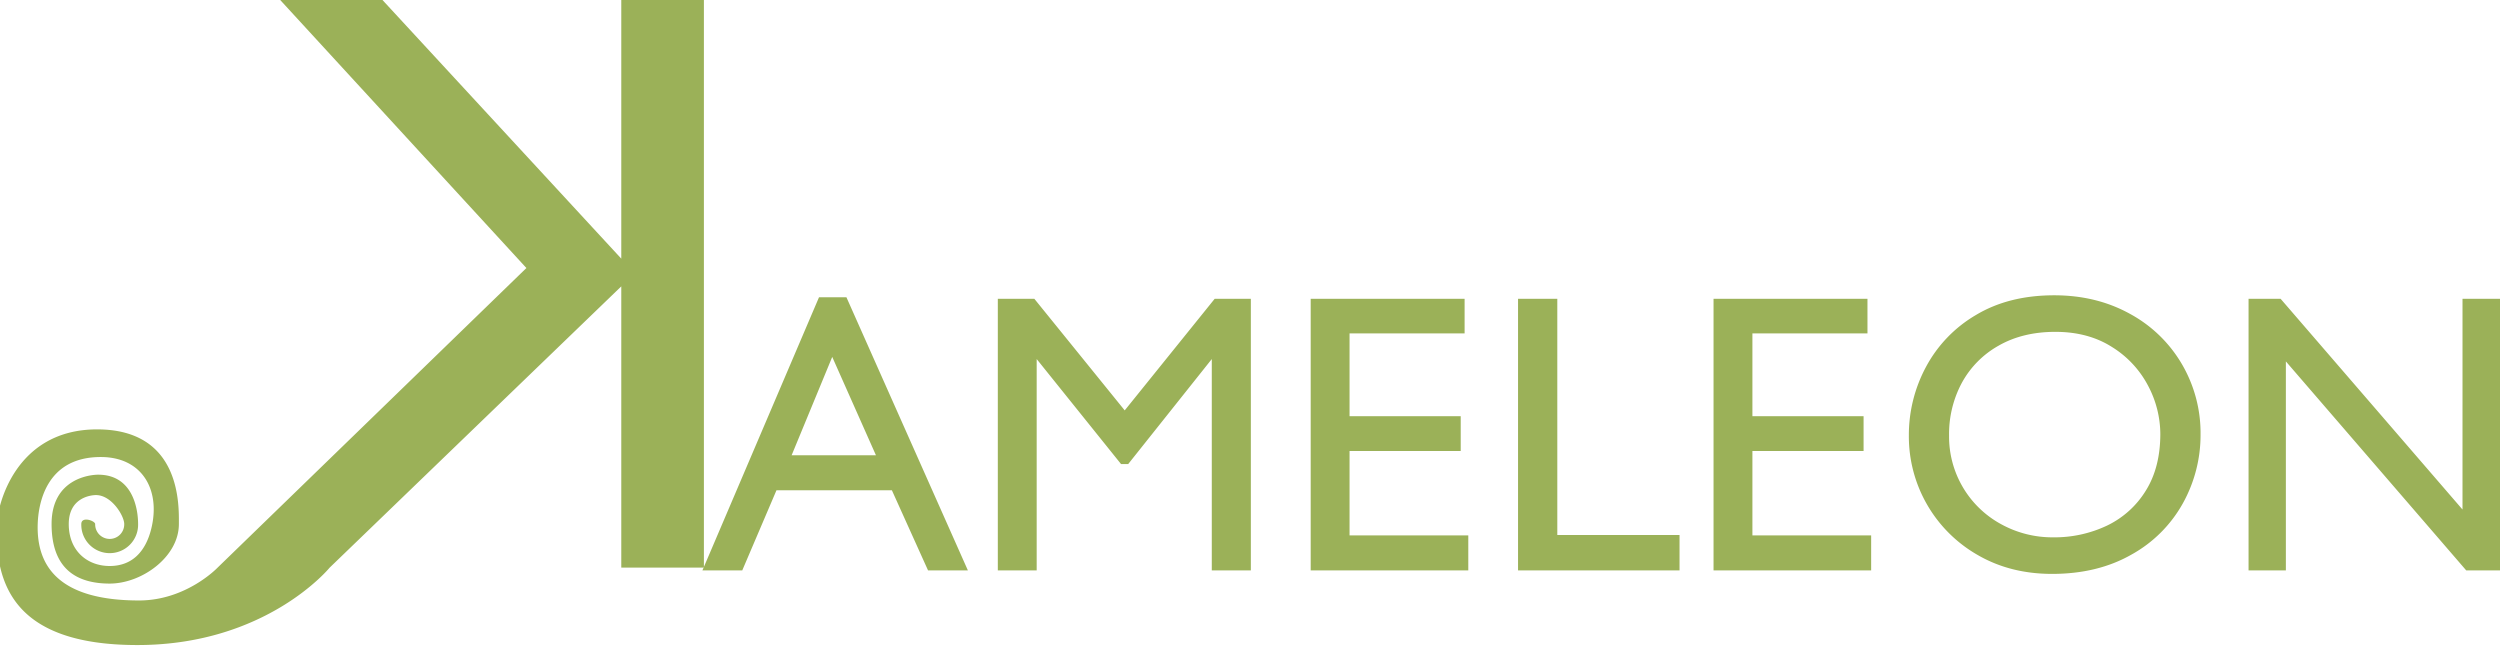 <svg xmlns="http://www.w3.org/2000/svg" width="1403" height="366" viewBox="0 0 1403 366">
<defs>
    <style>
      .cls-1 {
        fill: #9bb158;
        fill-rule: evenodd;
      }
    </style>
  </defs>
  <path id="Ovaal_1" data-name="Ovaal 1" class="cls-1" d="M543.173,320.1L475.01,166.813H459.632L394.2,320.1h22.358l19.195-44.951H500.53L520.815,320.1h22.358Zm-51.586-64.589H444.254l22.794-55.207Zm139.6-25.2-50.713-62.626h-20.5V320.1h21.813v-118.6l47.332,58.916h4.035l46.9-58.916V320.1h21.921V167.686H681.681Zm190.749-43.205V167.686H735.557V320.1h88.449V300.466H757.369V253.114h62.383V233.585H757.369V187.107h64.565Zm52.022,113.14V167.686H851.925V320.1h90.63V300.247h-68.6Zm174.064-113.14V167.686H961.641V320.1h88.449V300.466H983.453V253.114h62.387V233.585H983.453V187.107h64.567Zm176.46,17.238a75.408,75.408,0,0,0-29.23-28.258q-18.765-10.363-42.42-10.364-25.53,0-43.96,11.073a74.284,74.284,0,0,0-28.02,29.131,80.742,80.742,0,0,0-9.6,38.459,76.6,76.6,0,0,0,38.66,67.1q18.27,10.584,41.72,10.583,25.515,0,44.49-10.8a73.827,73.827,0,0,0,28.9-28.8,78.919,78.919,0,0,0,9.93-38.731A76.577,76.577,0,0,0,1224.48,204.345Zm-123.51,10.529a52.873,52.873,0,0,1,20.66-20.894q13.53-7.744,31.85-7.746,18.54,0,31.95,8.619a56.2,56.2,0,0,1,20.18,21.821,58.261,58.261,0,0,1,6.76,26.839q0,18.766-8.12,31.8a51.785,51.785,0,0,1-21.76,19.639,68.64,68.64,0,0,1-30.32,6.6,59.524,59.524,0,0,1-29.12-7.365,55.9,55.9,0,0,1-29.23-49.806A60.718,60.718,0,0,1,1100.97,214.874Zm280.99,71.081L1279.88,167.686h-17.99V320.1h20.94V202.818L1384.04,320.1h18.97V167.686h-21.05V285.955Zm-1196.955,32.6L348.663,160.71V318.552h46.366V-1.021H348.663V145.155L213.7-1.021H156.313l139.1,151.437-173.3,168.136s-17.519,18.431-44.081,18.431c-45.448,0-57.594-19.621-56.875-42.878,0.325-10.51,4.178-37.878,35.784-37.62,23.049,0.188,33.315,18.668,27.92,40.344-3.139,12.611-10.613,20.808-23.3,20.808s-22.979-8.59-22.979-23.532,12.555-16.271,15.281-16.271c8.768,0,15.853,11.659,15.853,16.271a8.156,8.156,0,1,1-16.308,0c0-1.82-7.783-4.606-7.783,0a15.942,15.942,0,1,0,31.875,0c0-9.014-3.228-27.712-22.394-27.712-4.3,0-26.159,2.032-26.159,27.712s14.6,33.4,32.616,33.4,38.823-14.954,38.823-33.4c0-10.017,1.593-53.137-45.9-53.137C8.944,240.968-2,283.131-2,296.829-2,325.966,6,362,77.106,362,149.625,362,185.005,318.552,185.005,318.552Z"/>
</svg>
